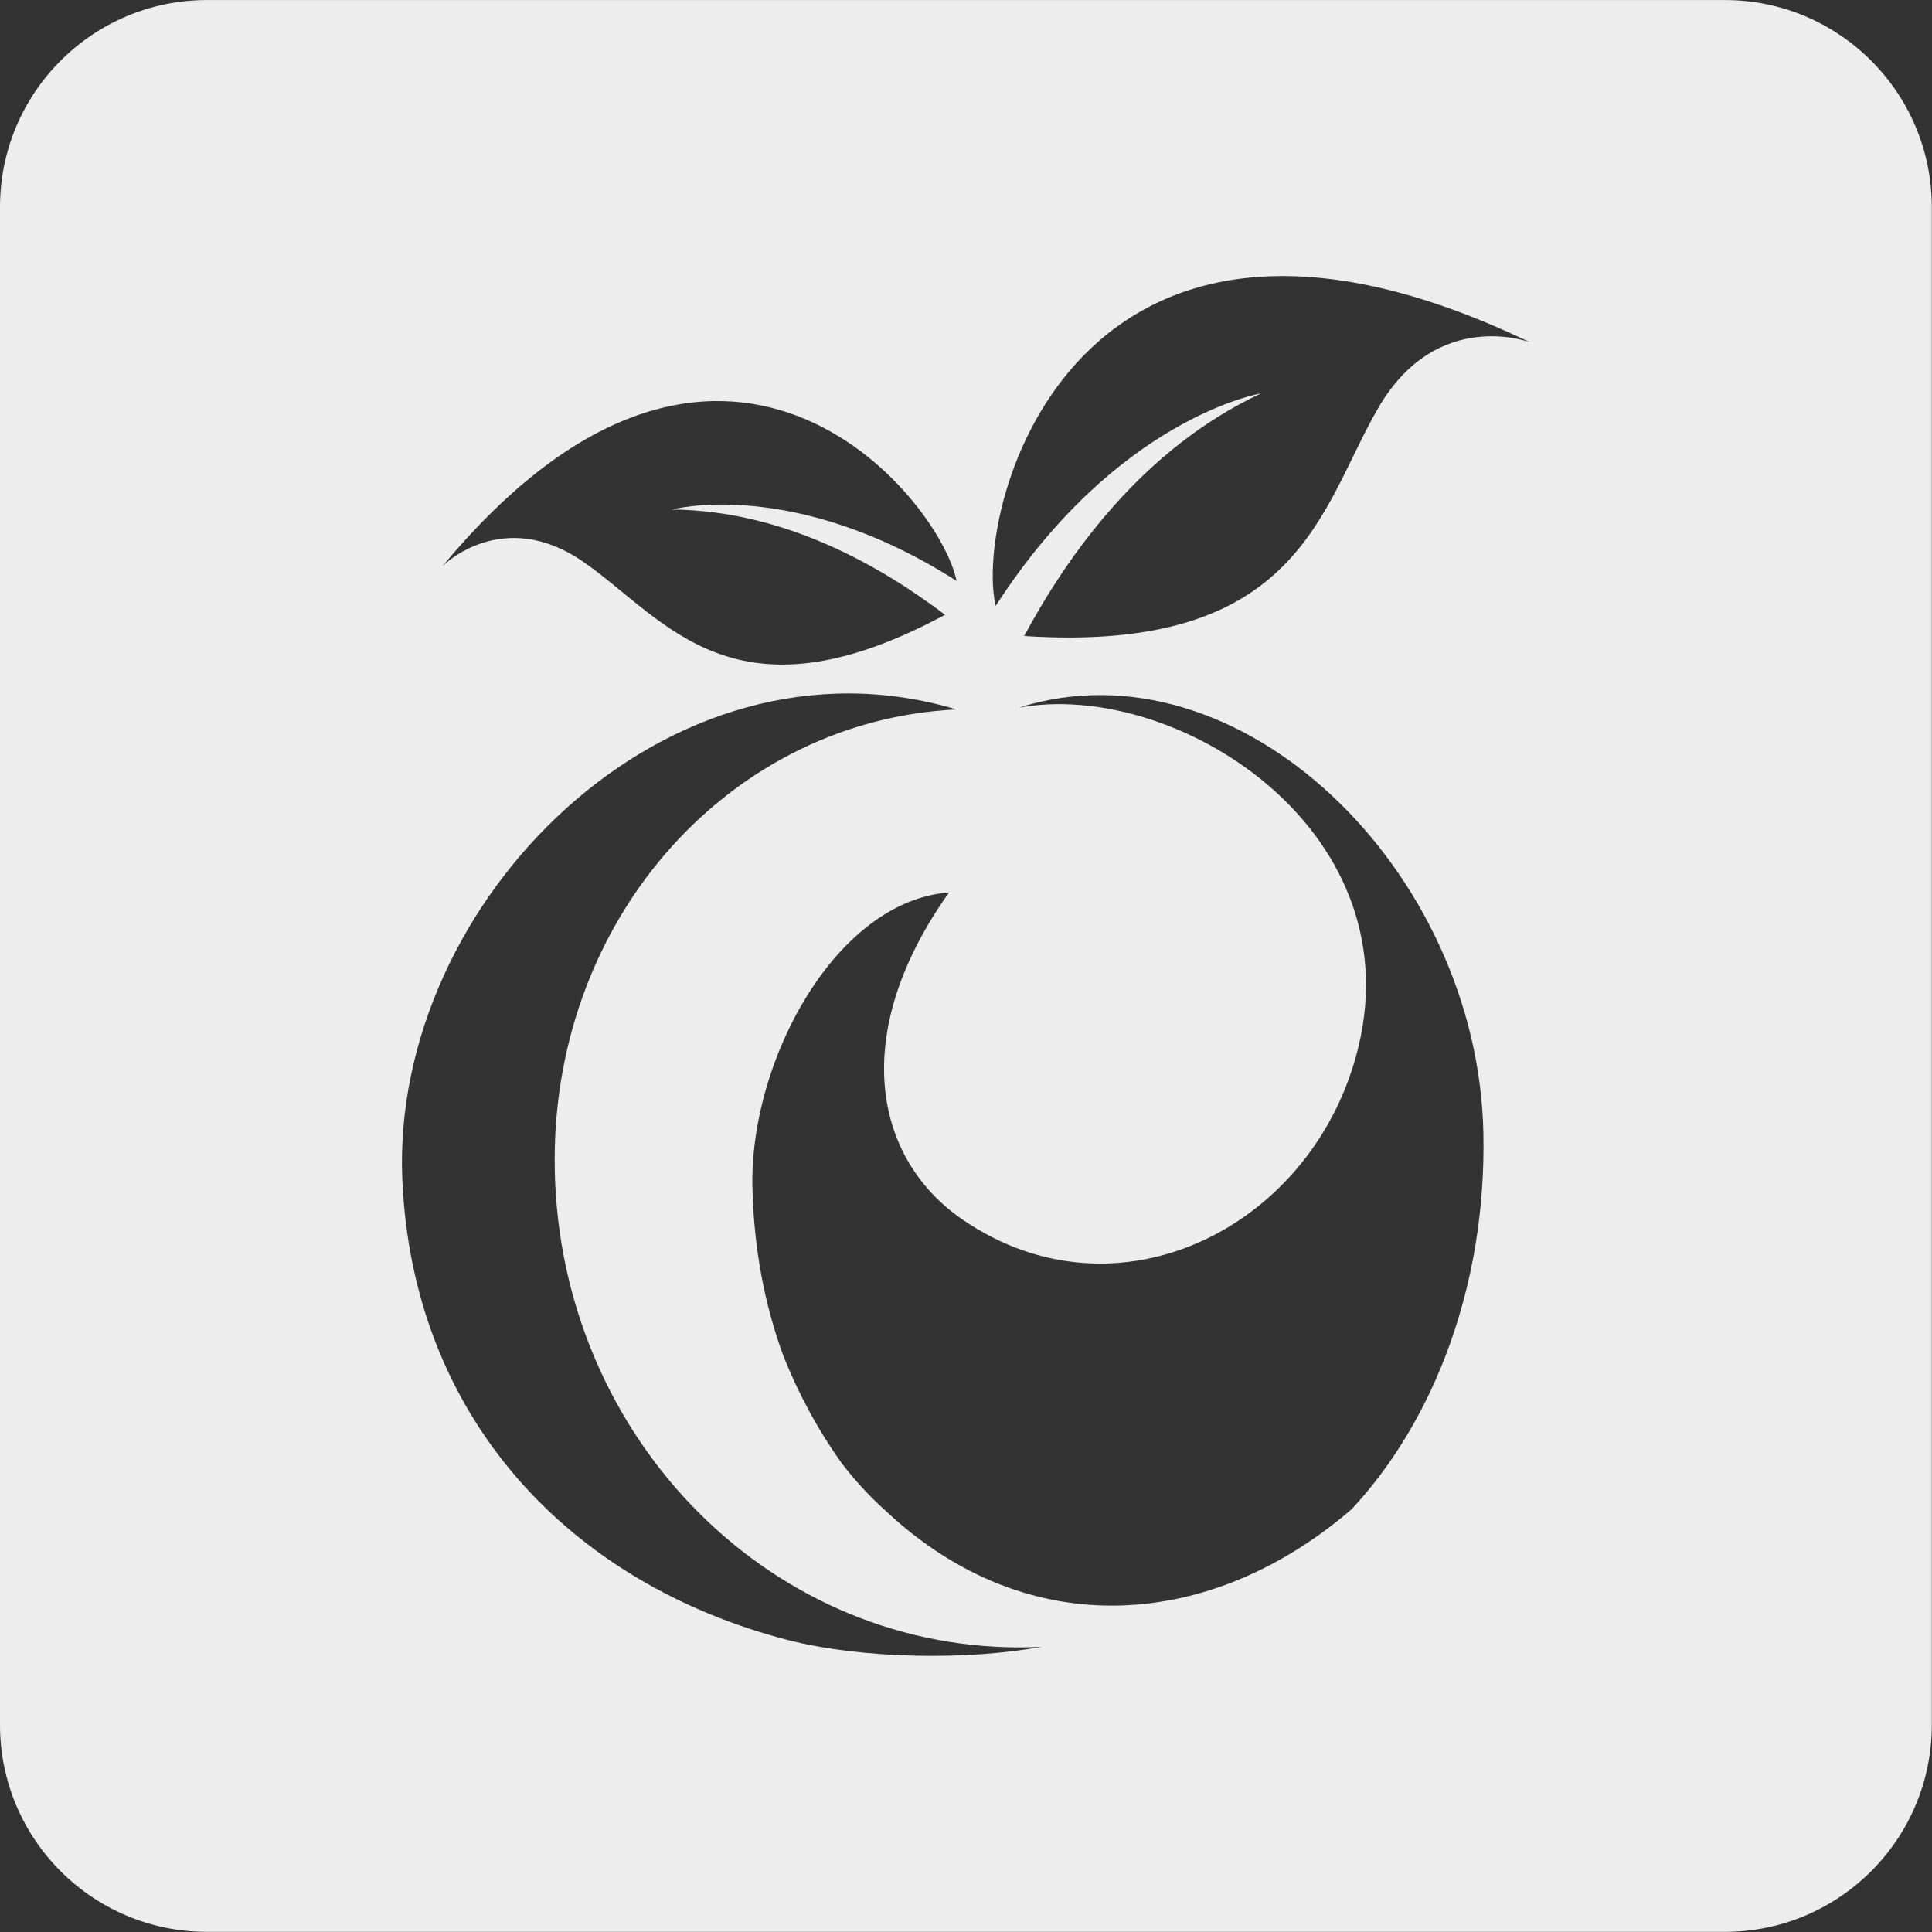 <?xml version="1.0" encoding="UTF-8" standalone="no"?><!DOCTYPE svg PUBLIC "-//W3C//DTD SVG 1.1//EN" "http://www.w3.org/Graphics/SVG/1.1/DTD/svg11.dtd"><svg width="1867px" height="1867px" version="1.1" xmlns="http://www.w3.org/2000/svg" xmlns:xlink="http://www.w3.org/1999/xlink" xml:space="preserve" xmlns:serif="http://www.serif.com/" style="fill-rule:evenodd;clip-rule:evenodd;stroke-linejoin:round;stroke-miterlimit:2;"><rect width="100%" height="100%" fill="#333333" stroke="none"/><g transform="matrix(1,0,0,1,-12802.9,-25160.9)"><rect id="Artboard1" x="0" y="0" width="256000" height="256000" style="fill:none;"/><g id="Artboard11" serif:id="Artboard1"><g id="path2" transform="matrix(4.167,0,0,4.167,12802.9,25027.6)"><path d="M48,32L400,32C426.5,32 448,53.5 448,80L448,432C448,458.5 426.5,480 400,480L48,480C21.5,480 0,458.5 0,432L0,80C0,53.5 21.5,32 48,32ZM236.462,414.034C176.909,414.034 128.635,363.411 128.635,300.96C128.635,244.164 169.814,199.009 221.833,196.515C154.857,176.504 90.622,241.066 93.297,305.382C95.595,360.522 131.879,399.265 182.996,412.395C200.305,416.752 224.568,417.025 241.522,413.896C239.842,413.978 238.154,414.034 236.462,414.034ZM292.433,123.227C265.017,136.063 247.681,160.572 237.509,179.487C301.735,183.65 306.19,149.561 319.739,126.411C333.324,103.218 354.784,111.357 354.784,111.357C249.257,60.662 225.649,149.874 230.906,172.5C259.142,128.728 292.433,123.227 292.433,123.227ZM221.833,166.702C217.827,147.057 167.236,85.541 102.648,163.253C102.648,163.253 116.568,149.148 135.559,162.471C154.515,175.76 170.265,200.906 219.161,174.557C204.384,163.366 181.974,150.369 155.841,150.151C155.841,150.151 183.944,142.5 221.833,166.702ZM205.35,382.317C238.658,413.6 281.202,409.817 313.5,381.943C332.72,361.248 344.69,329.844 344.012,294.879C342.82,233.675 287.347,179.904 236.263,196.102C272.393,189.458 327.241,223.814 315.054,274.667C305.09,316.251 259.52,339.668 223.281,314.861C202.61,300.714 196.776,271.709 220.088,238.965C194,240.883 173.918,277.646 174.487,307.103C174.76,320.957 177.209,334.439 181.781,346.72C185.413,355.757 189.979,364.072 195.31,371.457C198.32,375.383 201.675,379.018 205.35,382.317Z" style="fill:rgb(237,237,237);"/></g></g></g></svg>